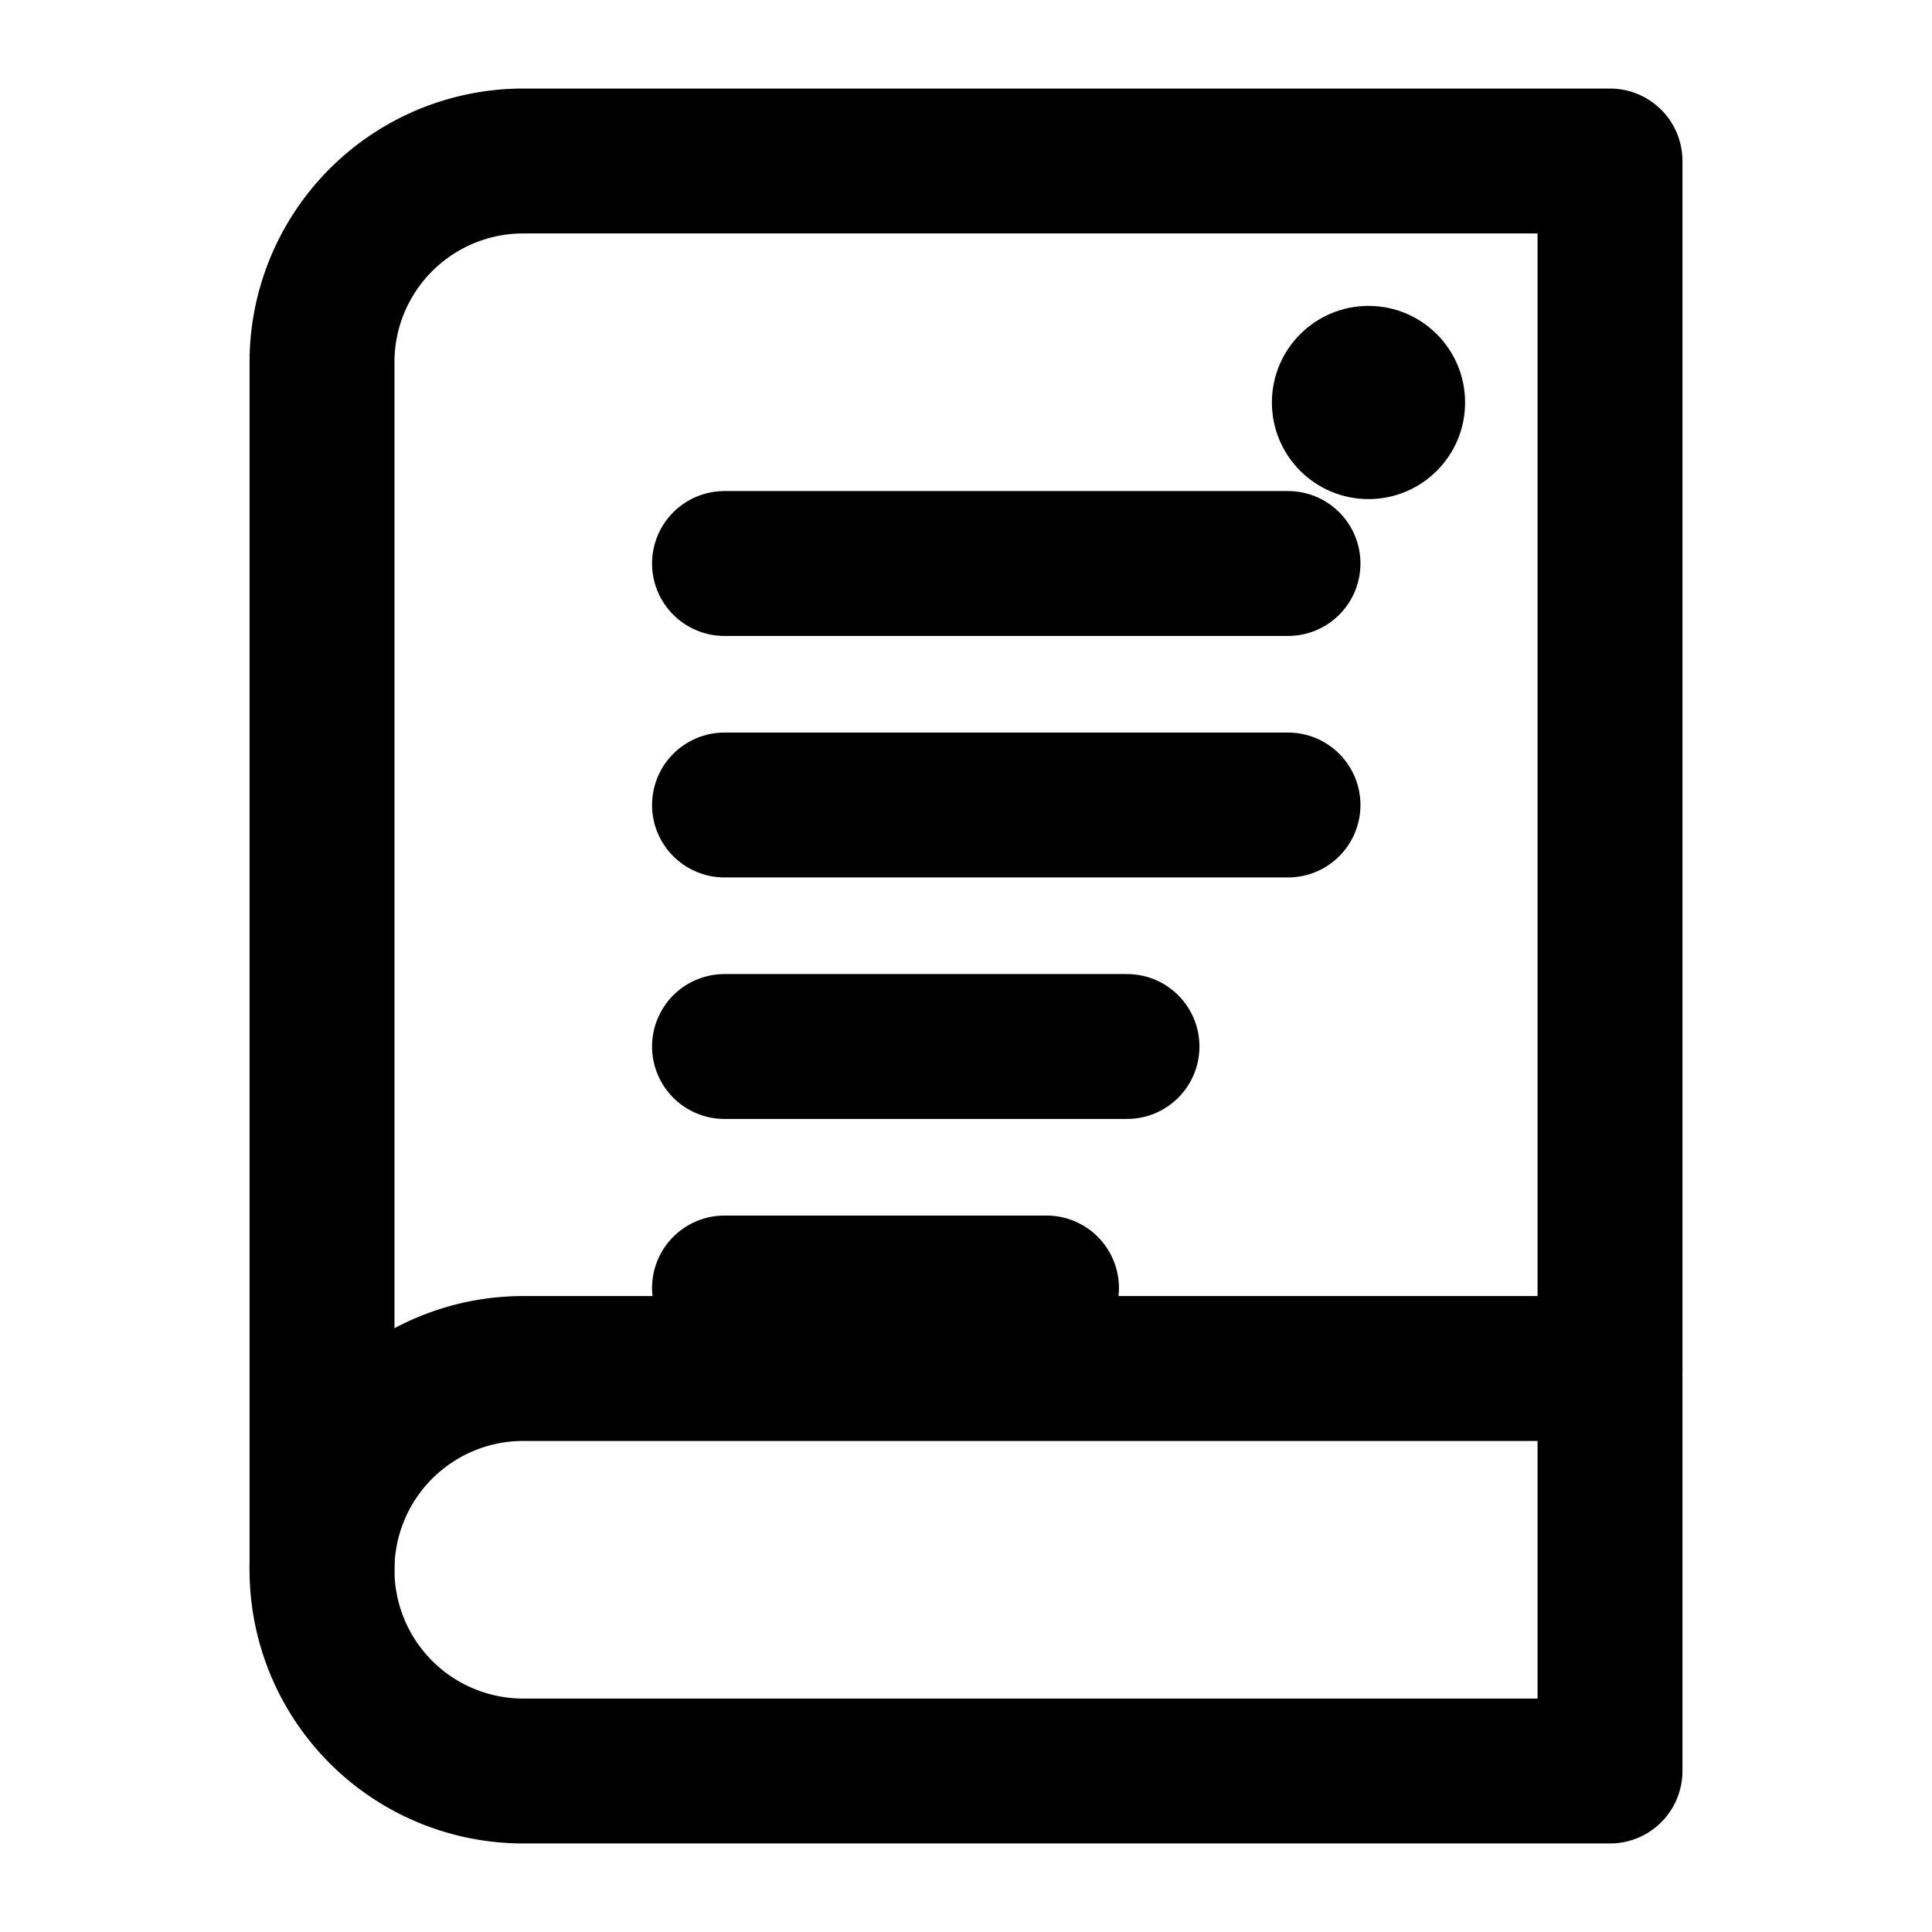 <svg xmlns="http://www.w3.org/2000/svg" viewBox="0 0 24 24" stroke="currentColor" fill="none" stroke-width="1.8" stroke-linecap="round" stroke-linejoin="round">
  <!-- Book spine and cover -->
  <path d="M4 19.5A2.5 2.5 0 0 1 6.5 17H20"/>
  <path d="M6.5 2H20v20H6.5A2.5 2.5 0 0 1 4 19.5v-15A2.5 2.5 0 0 1 6.5 2z"/>
  
  <!-- Content organization lines -->
  <path d="M9 7h7M9 10h7M9 13h5M9 16h4"/>
  
  <!-- Small AI/catalog indicator -->
  <circle cx="17" cy="5" r="1.2" fill="currentColor" stroke="none"/>
</svg>